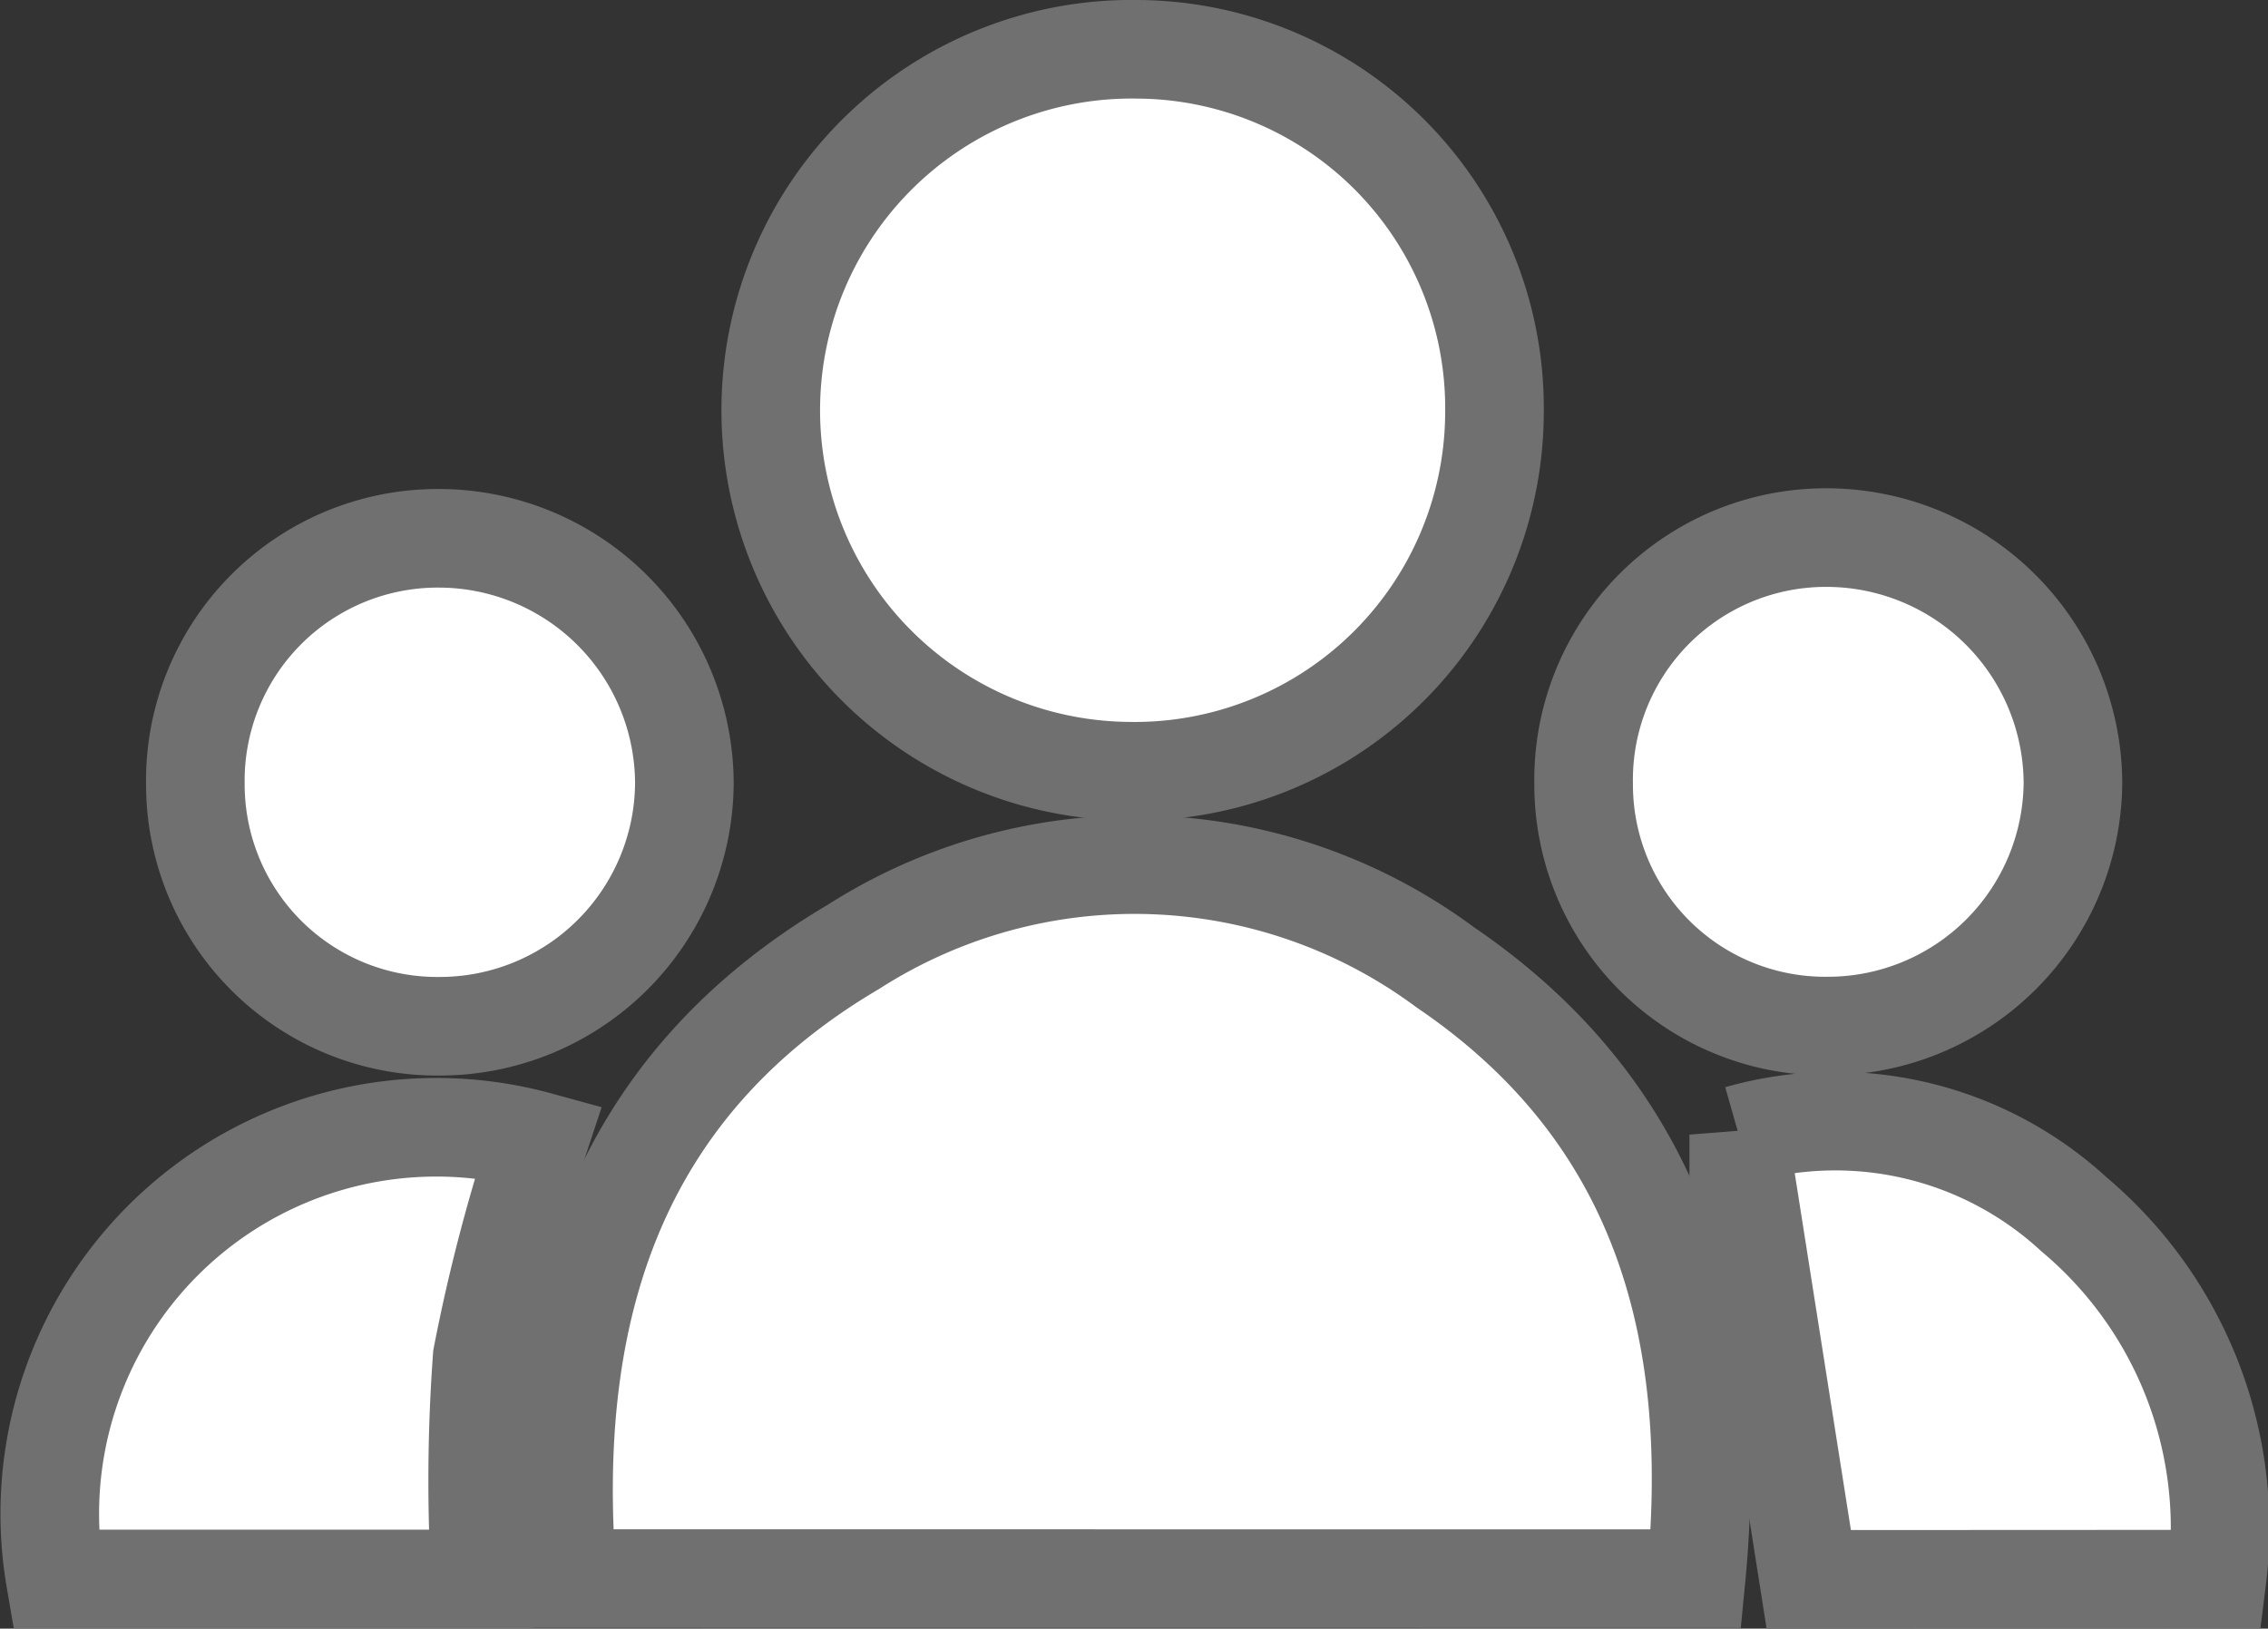 <svg xmlns="http://www.w3.org/2000/svg" width="22.999" height="16.519" viewBox="0 0 22.999 16.519">
  <rect x="0" y="0" width="22.999" height="16.519" fill="#333333" stroke="none"/>
  <g id="Group_5952" data-name="Group 5952" transform="translate(-68.696 -368.744)">
    <g id="Group_5661" data-name="Group 5661" transform="translate(69.206 369.244)">
      <g id="Group_3606" data-name="Group 3606">
        <path id="Path_7263" data-name="Path 7263" d="M590.769-498.689c-.22-2.726.5-4.991,2.905-6.409a5.287,5.287,0,0,1,6,.21c2.169,1.474,2.79,3.65,2.542,6.2Z" transform="translate(-585.527 514.2)" fill="#fff" stroke="#707070" stroke-width="1"/>
        <path id="Path_7264" data-name="Path 7264" d="M596.328-513.289a3.64,3.64,0,0,1,3.612,3.683,3.649,3.649,0,0,1-3.721,3.639,3.661,3.661,0,0,1-3.617-3.748A3.661,3.661,0,0,1,596.328-513.289Z" transform="translate(-585.295 513.289)" fill="#fff" stroke="#707070" stroke-width="1"/>
        <path id="Path_7265" data-name="Path 7265" d="M589.89-503.926a2.453,2.453,0,0,1-2.481-2.449,2.459,2.459,0,0,1,2.493-2.5,2.492,2.492,0,0,1,2.466,2.484A2.481,2.481,0,0,1,589.89-503.926Z" transform="translate(-585.938 513.835)" fill="#fff" stroke="#707070" stroke-width="1"/>
        <path id="Path_7266" data-name="Path 7266" d="M602.412-503.928a2.449,2.449,0,0,1-2.476-2.454,2.457,2.457,0,0,1,2.5-2.5,2.5,2.5,0,0,1,2.462,2.489A2.486,2.486,0,0,1,602.412-503.928Z" transform="translate(-584.387 513.835)" fill="#fff" stroke="#707070" stroke-width="1"/>
        <path id="Path_7267" data-name="Path 7267" d="M590.463-498.974h-4.312a3.92,3.92,0,0,1,4.9-4.442,17.7,17.7,0,0,0-.571,2.19A17.188,17.188,0,0,0,590.463-498.974Z" transform="translate(-586.1 514.489)" fill="#fff" stroke="#707070" stroke-width="1"/>
        <path id="Path_7268" data-name="Path 7268" d="M602.046-498.967l-.71-4.511a3.571,3.571,0,0,1,3.4.809,4.156,4.156,0,0,1,1.449,3.7Z" transform="translate(-584.214 514.486)" fill="#fff" stroke="#707070" stroke-width="1"/>
      </g>
    </g>
  </g>
</svg>
